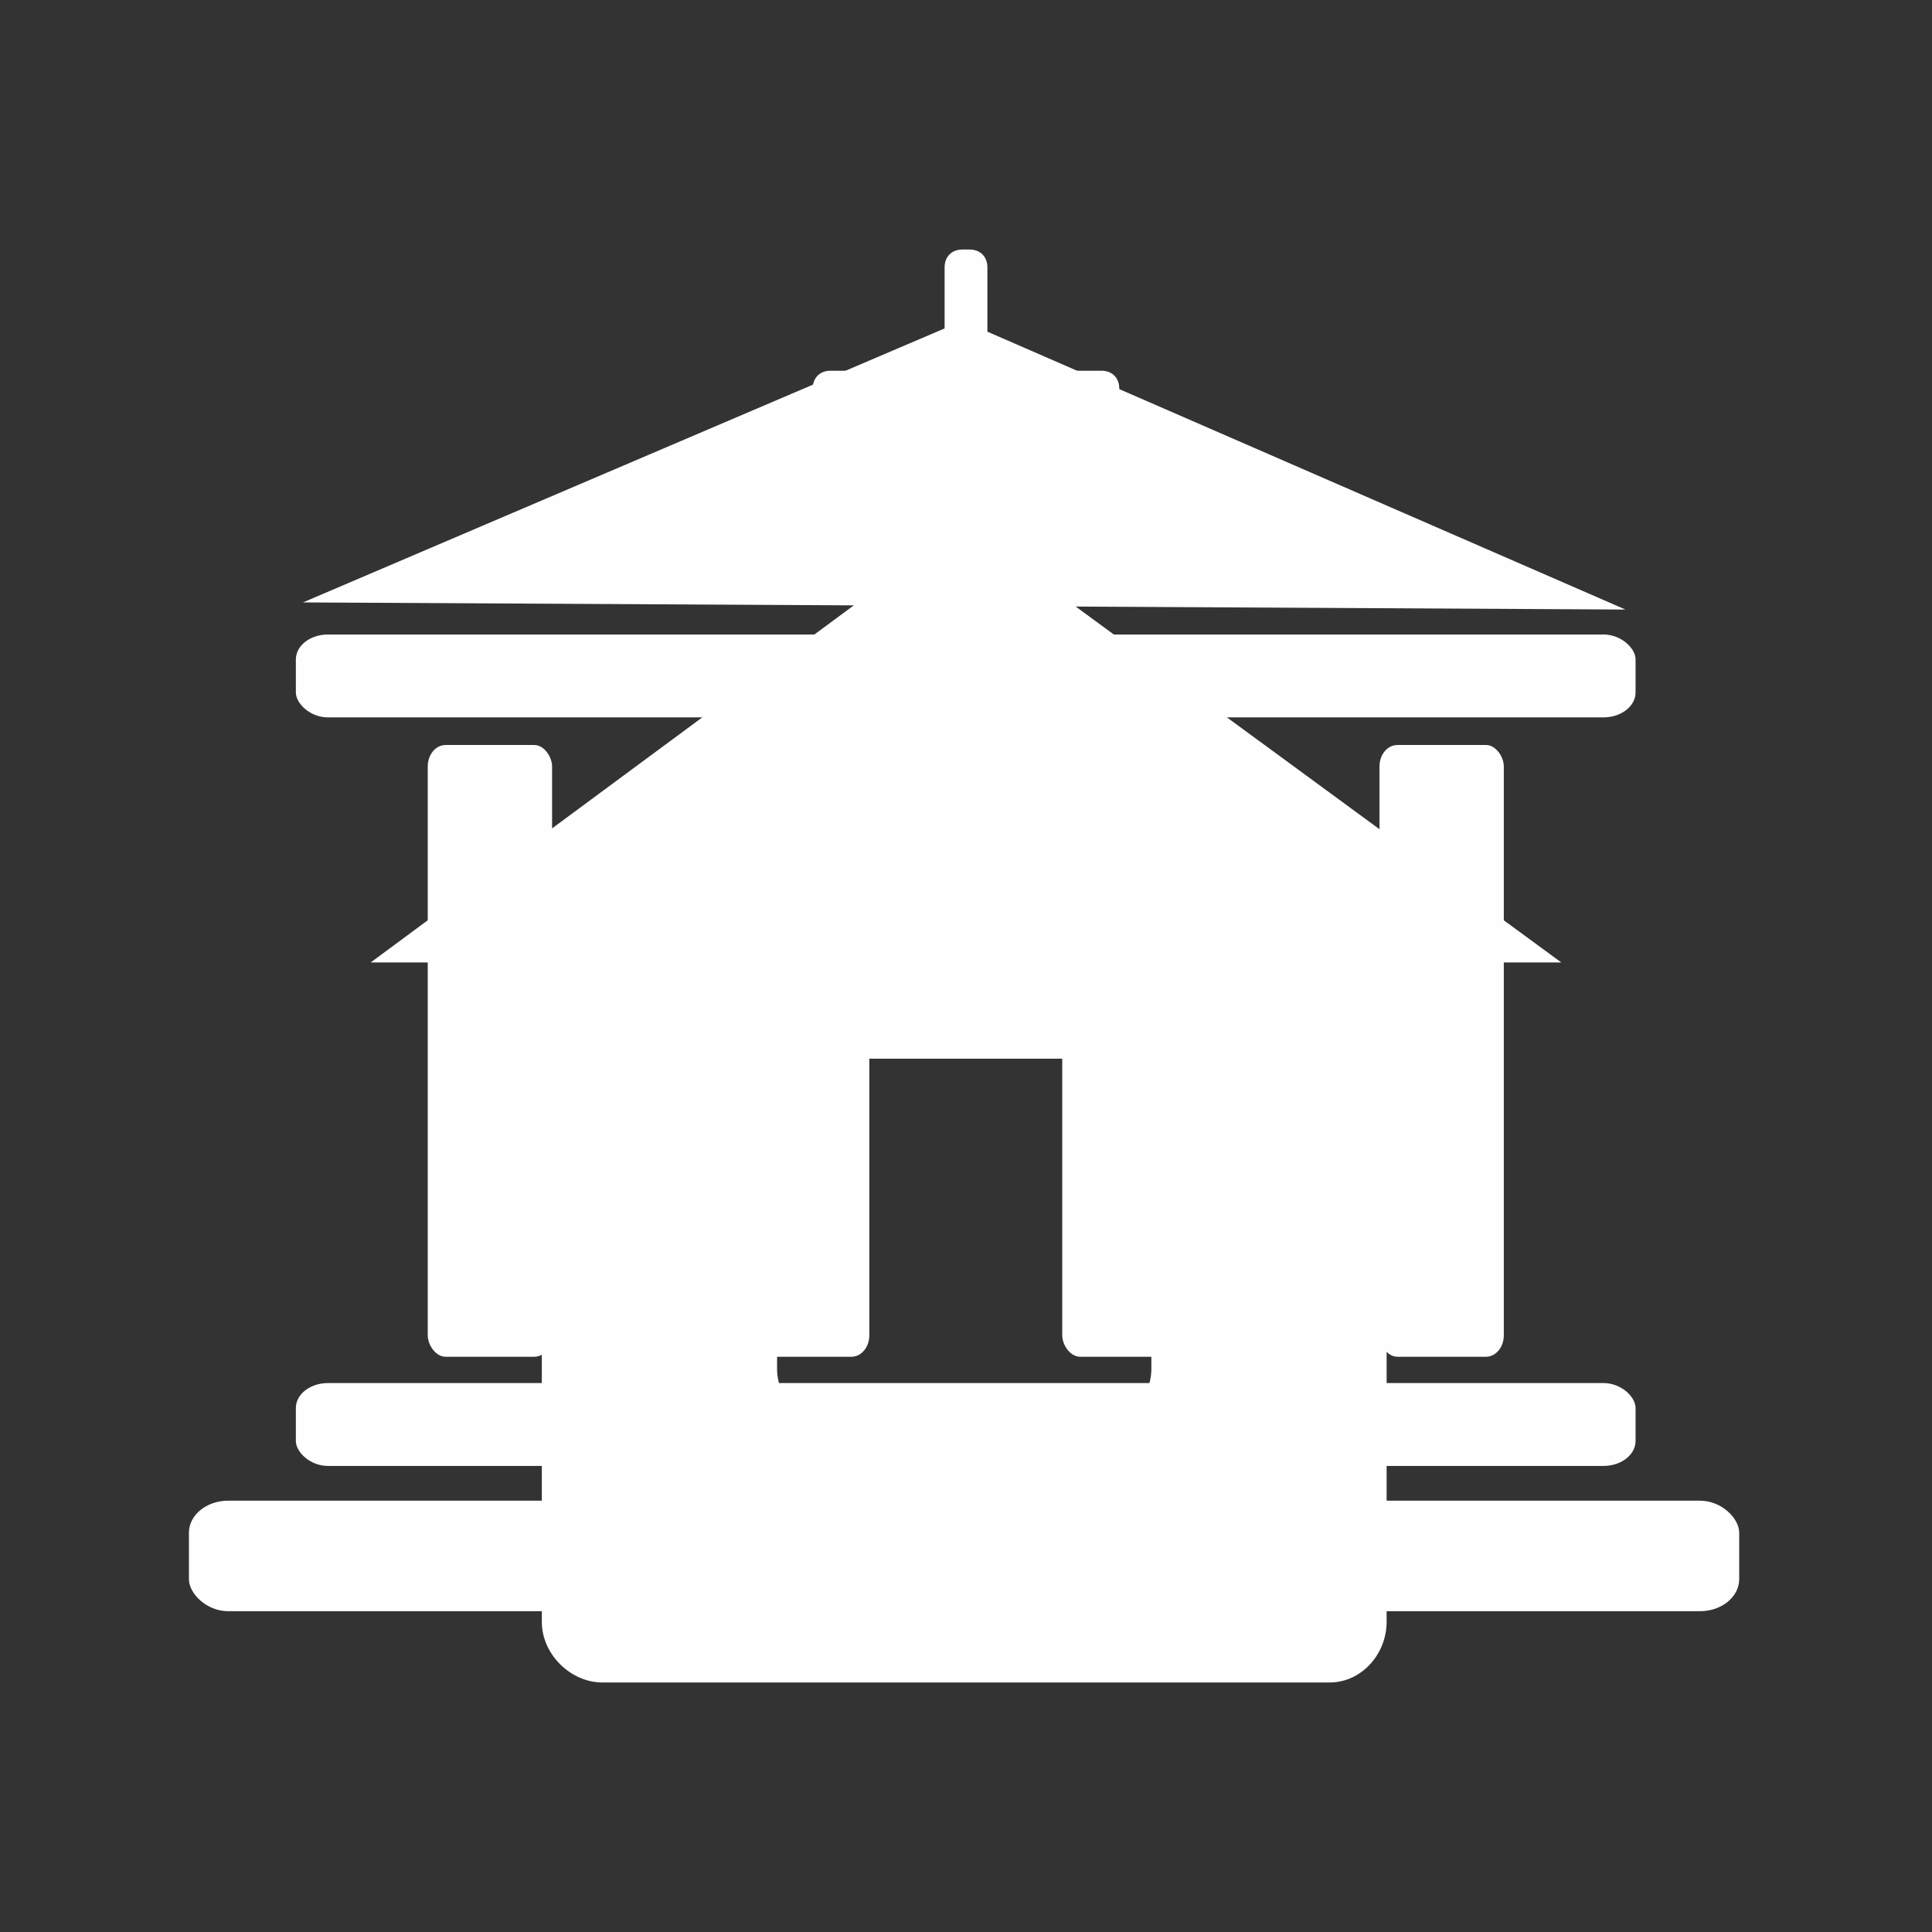 <?xml version="1.0" encoding="UTF-8"?>
<!DOCTYPE svg PUBLIC "-//W3C//DTD SVG 1.1//EN" "http://www.w3.org/Graphics/SVG/1.1/DTD/svg11.dtd">
<!-- Creator: CorelDRAW X7 -->
<svg xmlns="http://www.w3.org/2000/svg" xml:space="preserve" width="50.419mm" height="50.419mm" version="1.1" style="shape-rendering:geometricPrecision; text-rendering:geometricPrecision; image-rendering:optimizeQuality; fill-rule:evenodd; clip-rule:evenodd"
viewBox="0 0 542 542"
 xmlns:xlink="http://www.w3.org/1999/xlink">
 <rect x="0" y="0" width="542" height="542" fill="#333333" stroke="none"/>
 <defs>
  <style type="text/css">
   <![CDATA[
    .fil0 {fill:#FEFEFE}
   ]]>
  </style>
 </defs>
 <g id="Camada_x0020_1">
  <g id="_2035587408448">
   <rect class="fil0" x="83" y="388" width="375.84" height="23.251" rx="9" ry="7"/>
   <rect class="fil0" x="53" y="421" width="434.915" height="31.002" rx="11" ry="9"/>
   <rect class="fil0" x="83" y="178" width="375.84" height="23.251" rx="9" ry="7"/>
   <g>
    <rect class="fil0" x="120" y="209" width="34.878" height="171.623" rx="5" ry="6"/>
    <rect class="fil0" x="209" y="209" width="34.878" height="171.623" rx="5" ry="6"/>
    <rect class="fil0" x="298" y="209" width="34.878" height="171.623" rx="5" ry="6"/>
    <rect class="fil0" x="387" y="209" width="34.878" height="171.623" rx="5" ry="6"/>
   </g>
   <polygon class="fil0" points="456,171 85,169 270,90 "/>
  </g>
  <path class="fil0" d="M270 70l2 0c3,0 5,2 5,5l0 29 32 0c3,0 5,2 5,5l0 2c0,3 -2,5 -5,5l-32 0 0 35c0,0 0,1 0,1l161 118 -49 0 0 185c0,9 -7,17 -16,17l-204 0c-9,0 -17,-8 -17,-17l0 -185 -48 0 161 -119c0,0 0,0 0,0l0 -35 -32 0c-3,0 -5,-2 -5,-5l0 -2c0,-3 2,-5 5,-5l32 0 0 -29c0,-3 2,-5 5,-5zm-34 227l70 0c9,0 17,8 17,17l0 70c0,9 -8,17 -17,17l-70 0c-10,0 -18,-8 -18,-17l0 -70c0,-9 8,-17 18,-17z"/>
 </g>
</svg>

